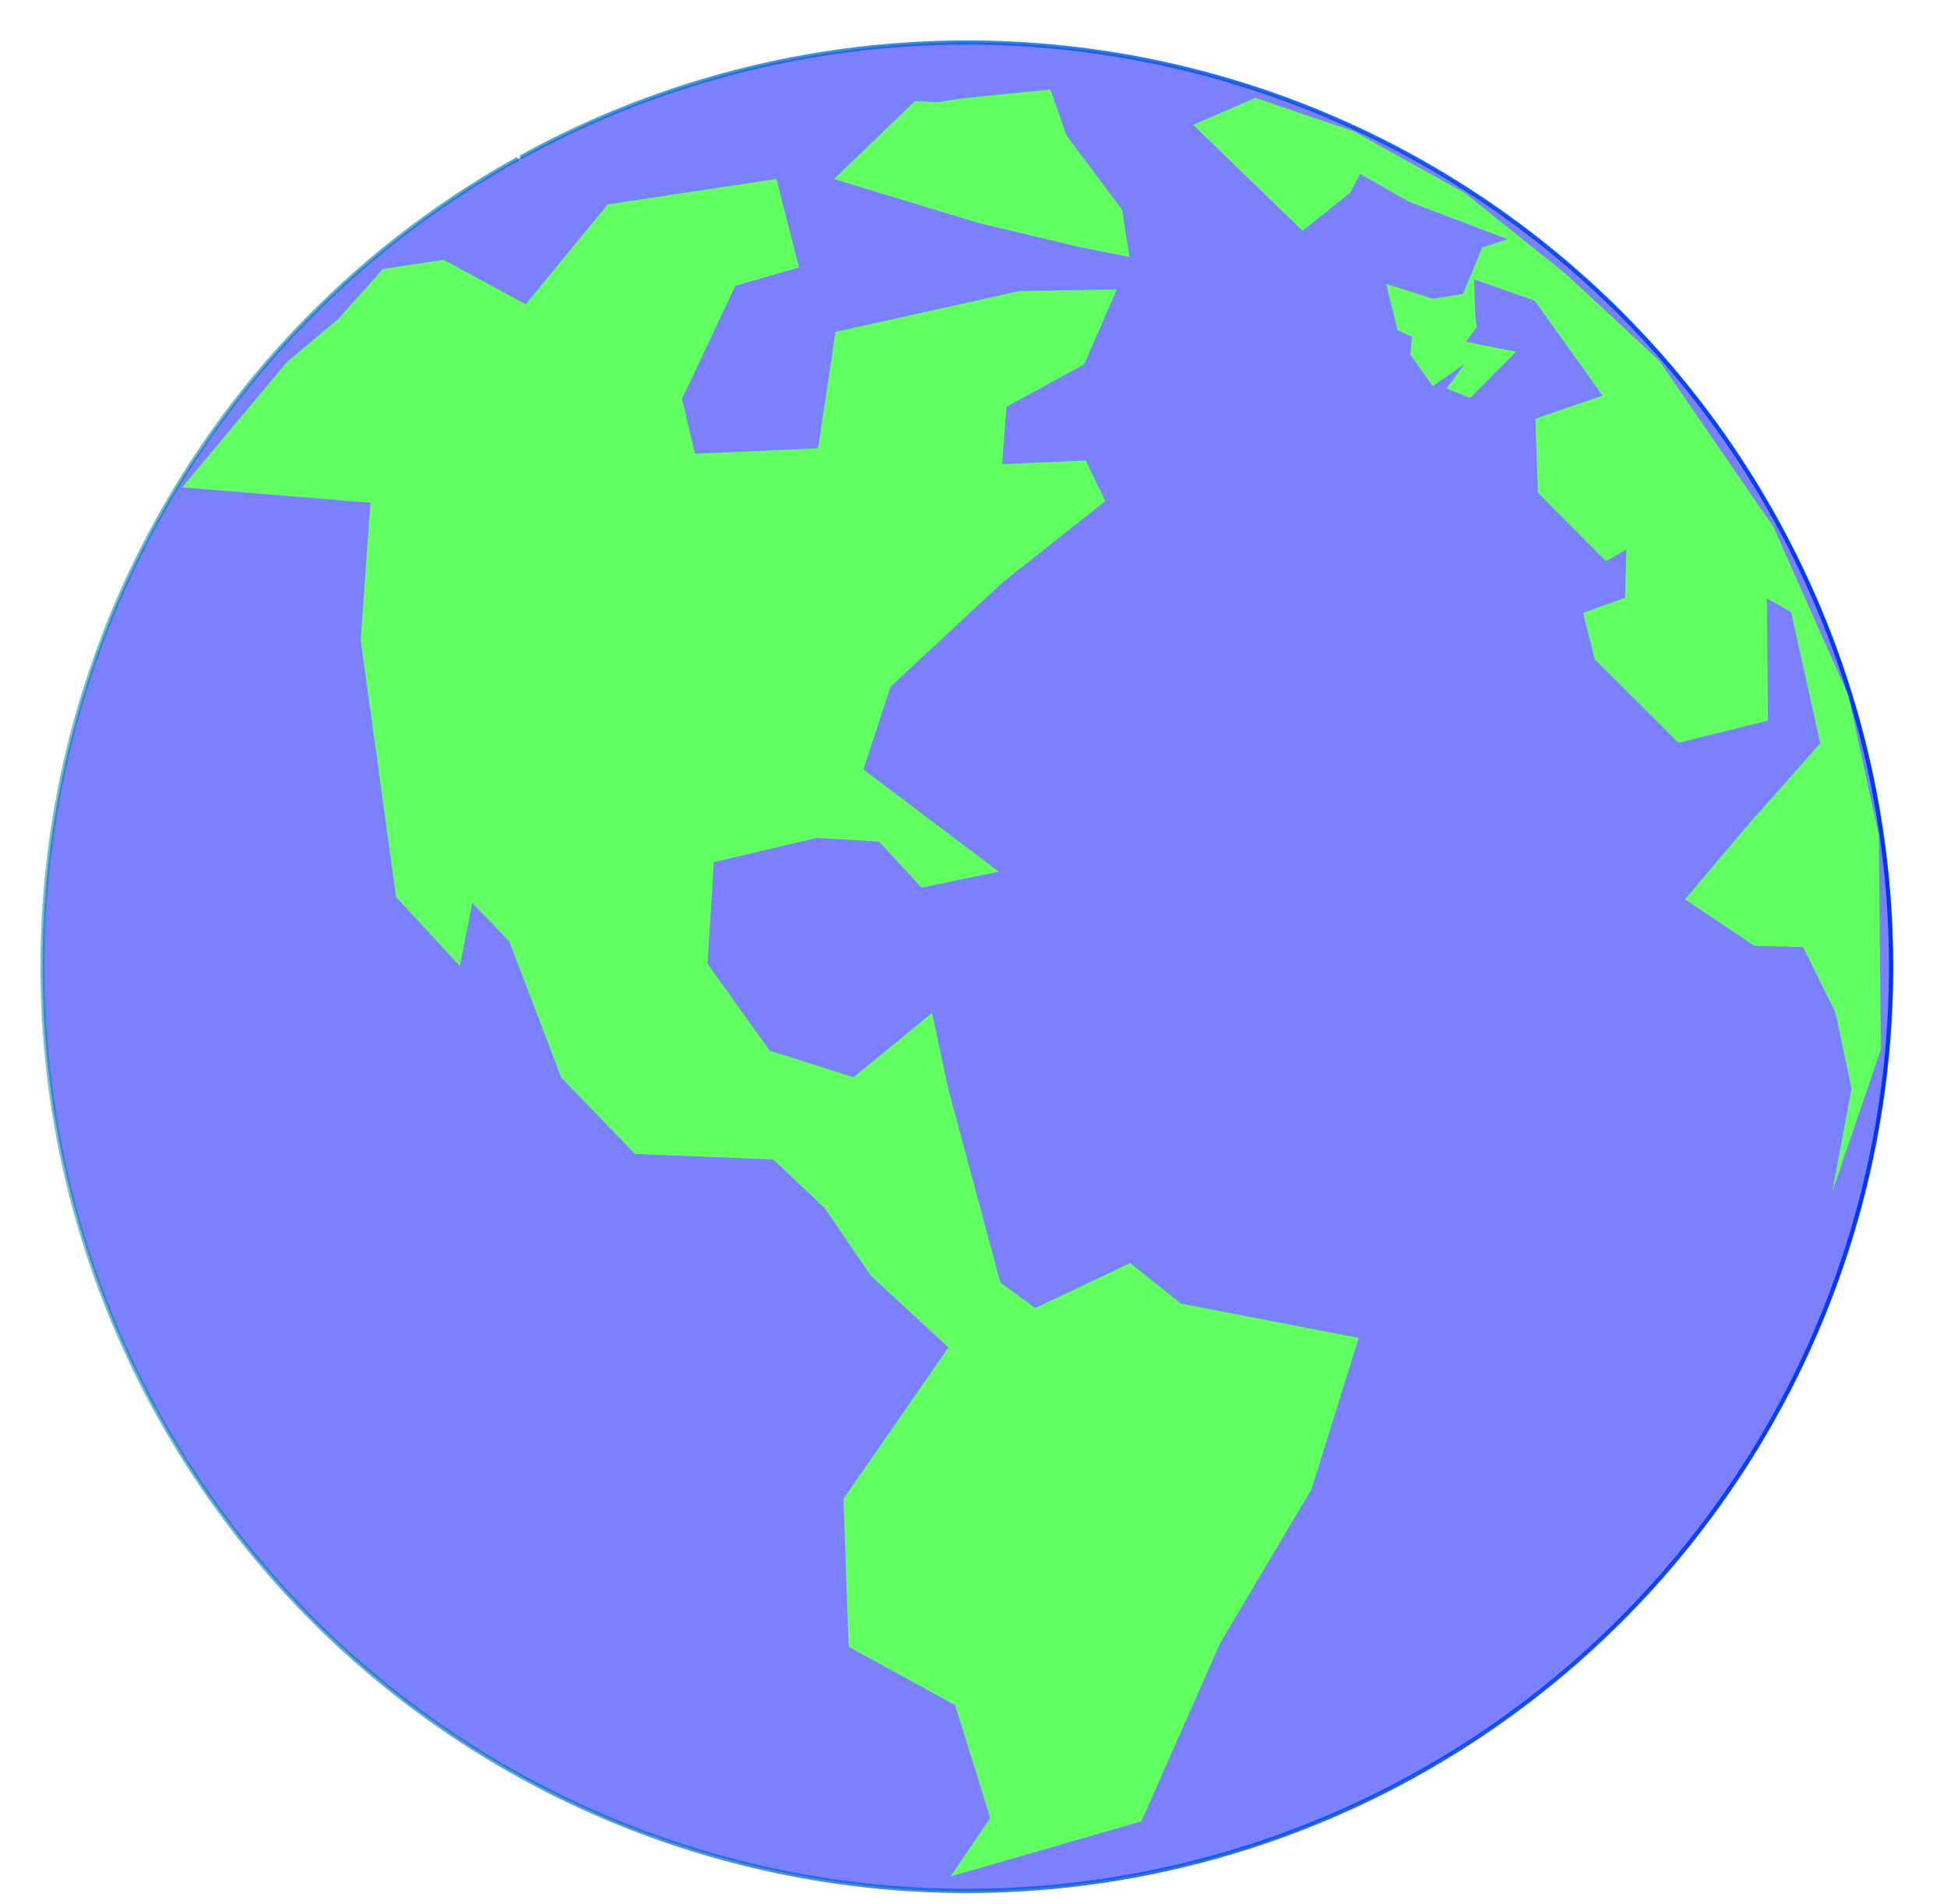 <?xml version="1.0" encoding="UTF-8" standalone="no"?>
<svg
   height="472.64"
   width="483.317"
   version="1.1"
   viewBox="0 0 453.11 443.1"
   id="svg5277"
   sodipodi:docname="earth2.svg"
   inkscape:version="1.2.1 (9c6d41e410, 2022-07-14)"
   xmlns:inkscape="http://www.inkscape.org/namespaces/inkscape"
   xmlns:sodipodi="http://sodipodi.sourceforge.net/DTD/sodipodi-0.dtd"
   xmlns:xlink="http://www.w3.org/1999/xlink"
   xmlns="http://www.w3.org/2000/svg"
   xmlns:svg="http://www.w3.org/2000/svg"
   xmlns:rdf="http://www.w3.org/1999/02/22-rdf-syntax-ns#"
   xmlns:cc="http://creativecommons.org/ns#"
   xmlns:dc="http://purl.org/dc/elements/1.1/">
  <sodipodi:namedview
     id="namedview31"
     pagecolor="#ffffff"
     bordercolor="#666666"
     borderopacity="1.0"
     inkscape:showpageshadow="2"
     inkscape:pageopacity="0.0"
     inkscape:pagecheckerboard="0"
     inkscape:deskcolor="#d1d1d1"
     showgrid="false"
     inkscape:zoom="2.1729011"
     inkscape:cx="235.16947"
     inkscape:cy="236.32001"
     inkscape:window-width="2560"
     inkscape:window-height="1361"
     inkscape:window-x="2551"
     inkscape:window-y="-9"
     inkscape:window-maximized="1"
     inkscape:current-layer="svg5277" />
  <title
     id="title10465">Globe</title>
  <defs
     id="defs5279">
    <linearGradient
       id="linearGradient4673">
      <stop
         id="stop4669"
         offset="0"
         style="stop-color:#0000ff;stop-opacity:1;" />
      <stop
         id="stop4671"
         offset="1"
         style="stop-color:#0000ff;stop-opacity:0;" />
    </linearGradient>
    <linearGradient
       id="linearGradient4657">
      <stop
         id="stop4653"
         offset="0"
         style="stop-color:#ff6719;stop-opacity:1;" />
      <stop
         id="stop4655"
         offset="1"
         style="stop-color:#ff6719;stop-opacity:0;" />
    </linearGradient>
    <linearGradient
       id="linearGradient10345">
      <stop
         offset="0"
         style="stop-color:#0489ac;stop-opacity:.538"
         id="stop10347" />
      <stop
         offset="1"
         style="stop-color:#0034ff"
         id="stop10349" />
    </linearGradient>
    <linearGradient
       gradientTransform="matrix(0.952,0,0,1.019,-16.745,76.816)"
       x1="27.959"
       y1="145.36"
       x2="480.04"
       gradientUnits="userSpaceOnUse"
       xlink:href="#linearGradient10345"
       y2="145.36"
       id="linearGradient10463" />
    <linearGradient
       gradientTransform="matrix(5.733,-8.118698e-8,0,0.018,3150.214,497.605)"
       gradientUnits="userSpaceOnUse"
       y2="-142.247"
       x2="-589.469"
       y1="-142.247"
       x1="-609.375"
       id="linearGradient4659"
       xlink:href="#linearGradient4657" />
    <radialGradient
       gradientUnits="userSpaceOnUse"
       gradientTransform="matrix(0.468,0,0,0.465,453.328,120.911)"
       r="426.562"
       fy="234.975"
       fx="-466.875"
       cy="234.975"
       cx="-466.875"
       id="radialGradient4675"
       xlink:href="#linearGradient4673" />
  </defs>
  <path
     d="M 121.123,36.651 A 215.096,215.094 0 0 1 413.273,120.981 215.096,215.094 0 0 1 329.162,413.192 215.096,215.094 0 0 1 36.885,329.301 215.096,215.094 0 0 1 120.557,36.964"
     style="fill:#0b13ff;fill-opacity:0.538;stroke:url(#linearGradient10463);stroke-width:0.985"
     id="path9833" />
  <g
     transform="matrix(1.007,-0.152,0.154,0.995,-187.195,-31.486)"
     style="fill:#61ff61;fill-opacity:1"
     id="g10428">
    <path
       d="m 229,151.36 -28,25 42,10 -7,31 -1,60 12,18 5,-14 7,10 7,33 14,20 31,6 10,13 8,17 15,19 -29,31 -4,34 22,17 4,27 -11,12 45,-6 24,-38 26,-32 16,-33 -39,-14 -10,-11 -23,7 -7,-7 -5,-46 -1,-18 -20,12 -18,-9 -11,-22 5,-23 24,-2 14,3 8,12 18,-1 -27,-28 9,-18 29,-20 26,-15 -3,-10 -19,-2 3,-13 19,-7 10,-16 -22,-3 -43,3 -8,26 -28,-3 -1,-13 16,-24 15,-2 -2,-21 h -39 l -22,20 -17,-13 h -14 l -12,10 z"
       style="fill:#61ff61;fill-opacity:1"
       id="path10353" />
    <path
       d="m 380,113.36 -21,15 31,15 22,9 11,4 v -11 l -10,-19 -2,-11 -20,-1 h -6 z"
       style="fill:#61ff61;fill-opacity:1"
       id="path10355" />
    <path
       d="m 457,124.36 -15,4 21,28 12,-7 3,-4 10,8 21,12 -6,1 -6,10 h -7 l -10,-5 1,11 3,2 -1,4 4,8 8,-4 -5,5 5,3 12,-9 -11,-4 3,-3 v -2 l 1,-9 13,7 12,24 -16,3 -2,17 13,18 5,-2 -2,11 -10,2 1,11 16,22 21,-2 4,-28 5,4 2,31 -19,16 -17,15 14,13 11,2 5,16 1,18 -8,23 16,-31 7,-49 -2,-33 -11,-41 -20,-42 -18,-23 -20,-22 -23,-18 z"
       style="fill:#61ff61;fill-opacity:1"
       id="path10357" />
  </g>
</svg>
